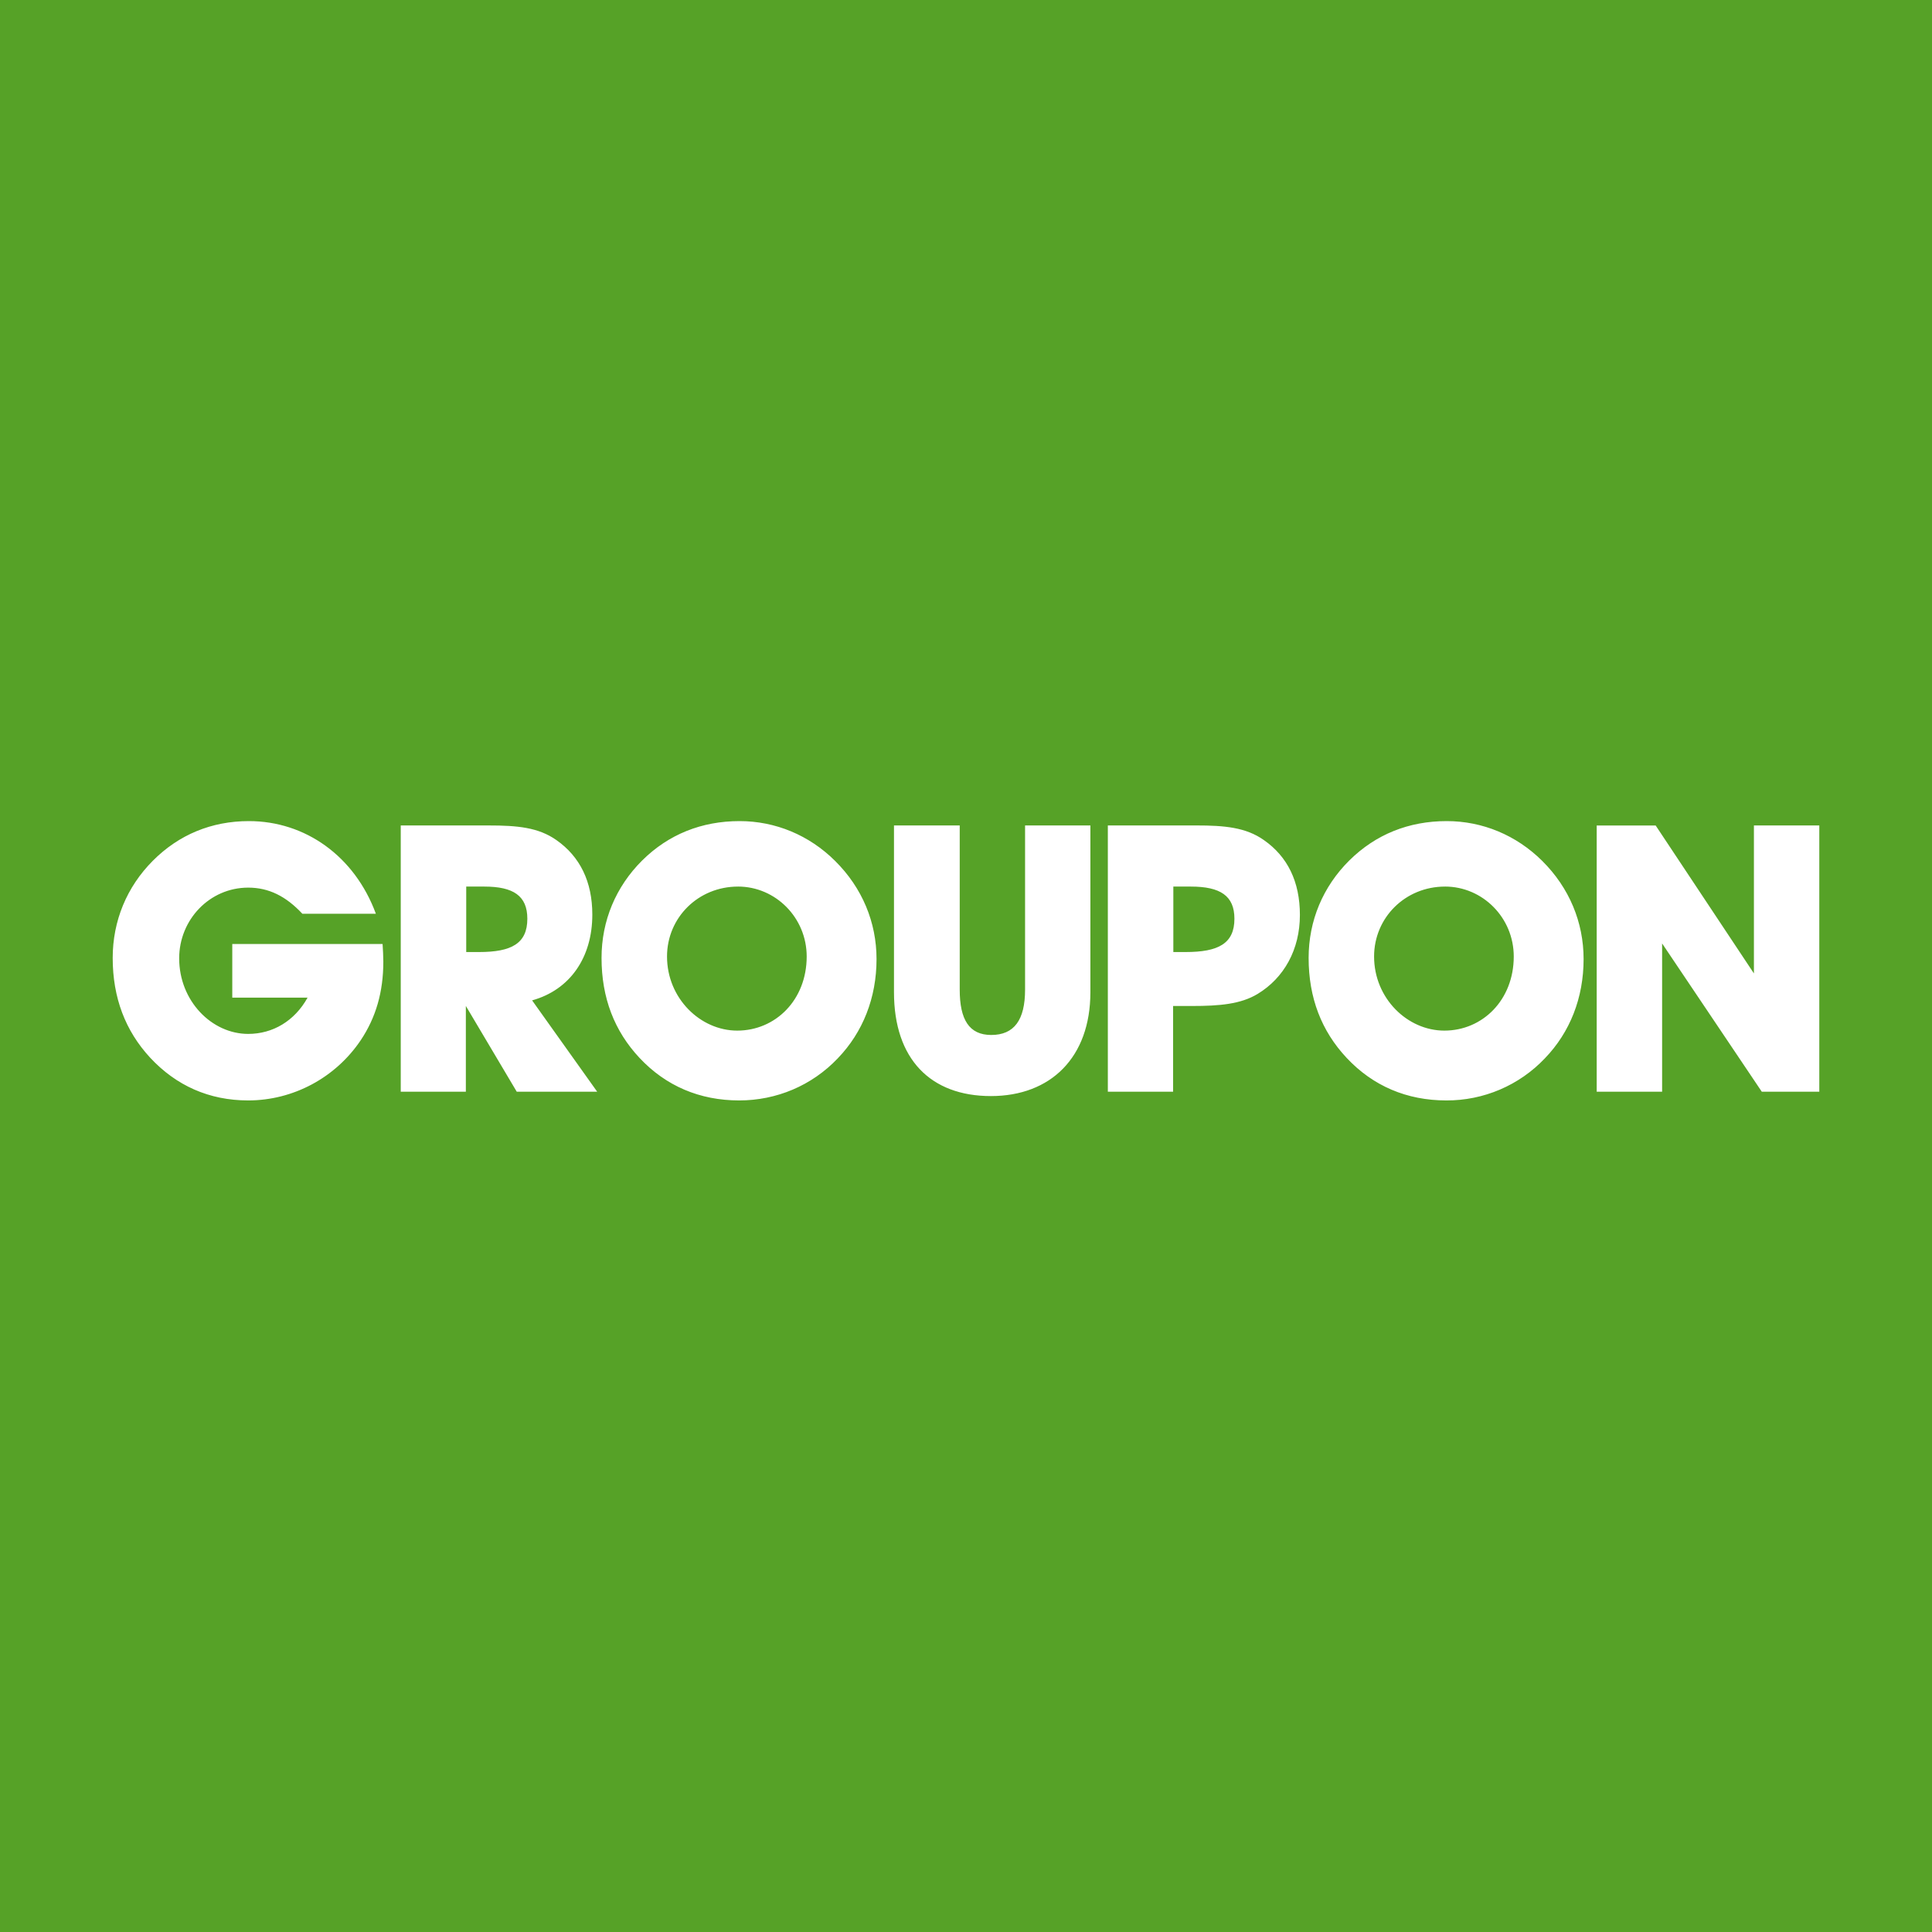 <svg width="120" height="120" viewBox="0 0 120 120" fill="none" xmlns="http://www.w3.org/2000/svg">
<rect width="120" height="120" fill="#56A227"/>
<path fill-rule="evenodd" clip-rule="evenodd" d="M61.546 68.079C57.791 68.079 55.527 65.773 55.527 61.63V51.271H59.61V61.468C59.61 63.328 60.194 64.284 61.568 64.284C62.992 64.284 63.669 63.353 63.669 61.468V51.271H67.726V61.63C67.726 65.681 65.256 68.079 61.546 68.079V68.079ZM72.863 62.483V67.809H68.81V51.27H74.306C76.057 51.27 77.384 51.388 78.501 52.178C79.971 53.203 80.739 54.759 80.739 56.831C80.739 58.971 79.76 60.74 78.108 61.738C77.058 62.369 75.754 62.484 74.029 62.484H72.863V62.483ZM72.877 55.067H73.969C75.798 55.067 76.672 55.642 76.672 57.064C76.672 58.604 75.679 59.133 73.64 59.133H72.878V55.067H72.877ZM103.237 58.599V67.807H99.174V51.272H102.836L108.939 60.461V51.271H113V67.808H109.428L103.237 58.599ZM45.913 68.35C43.461 68.35 41.357 67.453 39.724 65.71C38.157 64.04 37.363 61.97 37.363 59.499C37.363 57.19 38.25 55.074 39.886 53.446C41.521 51.825 43.577 51 45.937 51C48.157 51 50.26 51.871 51.871 53.474C53.555 55.144 54.443 57.285 54.443 59.571C54.443 61.97 53.599 64.111 52.035 65.736C50.424 67.43 48.227 68.35 45.913 68.35ZM45.838 55.066C48.17 55.066 50.105 56.996 50.105 59.41C50.105 62.108 48.17 64.013 45.79 64.013C43.507 64.013 41.43 62.014 41.43 59.41C41.43 56.996 43.366 55.067 45.838 55.067V55.066ZM89.835 68.35C87.381 68.35 85.279 67.453 83.645 65.71C82.077 64.04 81.281 61.97 81.281 59.499C81.281 57.19 82.168 55.074 83.807 53.446C85.445 51.825 87.497 51 89.858 51C92.079 51 94.177 51.871 95.793 53.474C97.473 55.144 98.36 57.285 98.36 59.571C98.36 61.97 97.522 64.111 95.954 65.736C95.167 66.566 94.217 67.226 93.165 67.676C92.113 68.125 90.979 68.355 89.835 68.35ZM89.752 55.066C92.088 55.066 94.022 56.996 94.022 59.41C94.022 62.108 92.088 64.013 89.709 64.013C87.422 64.013 85.347 62.014 85.347 59.41C85.347 56.996 87.283 55.067 89.751 55.067L89.752 55.066ZM9.327 65.695C7.785 64.029 7 61.965 7 59.5C7 57.199 7.875 55.087 9.491 53.465C11.103 51.846 13.134 51 15.46 51C18.967 51 22.031 53.183 23.346 56.754H18.78C17.767 55.672 16.704 55.132 15.416 55.132C13.018 55.132 11.129 57.126 11.129 59.523C11.129 62.176 13.156 64.218 15.415 64.218C16.938 64.218 18.297 63.421 19.104 61.965H14.427V58.632H23.763C23.785 59.004 23.809 59.383 23.809 59.733C23.809 61.612 23.346 63.208 22.4 64.618C20.833 66.943 18.206 68.35 15.415 68.35C12.995 68.35 10.943 67.433 9.327 65.695ZM28.935 62.483V67.808H24.891V51.271H30.377C32.118 51.271 33.44 51.389 34.558 52.178C36.023 53.203 36.79 54.759 36.79 56.809C36.79 59.482 35.396 61.484 33.05 62.135L37.093 67.809H32.097L28.936 62.483H28.935ZM28.958 55.067H30.084C31.886 55.067 32.754 55.642 32.754 57.064C32.754 58.604 31.769 59.133 29.755 59.133H28.958V55.067Z" fill="white"/>
</svg>

